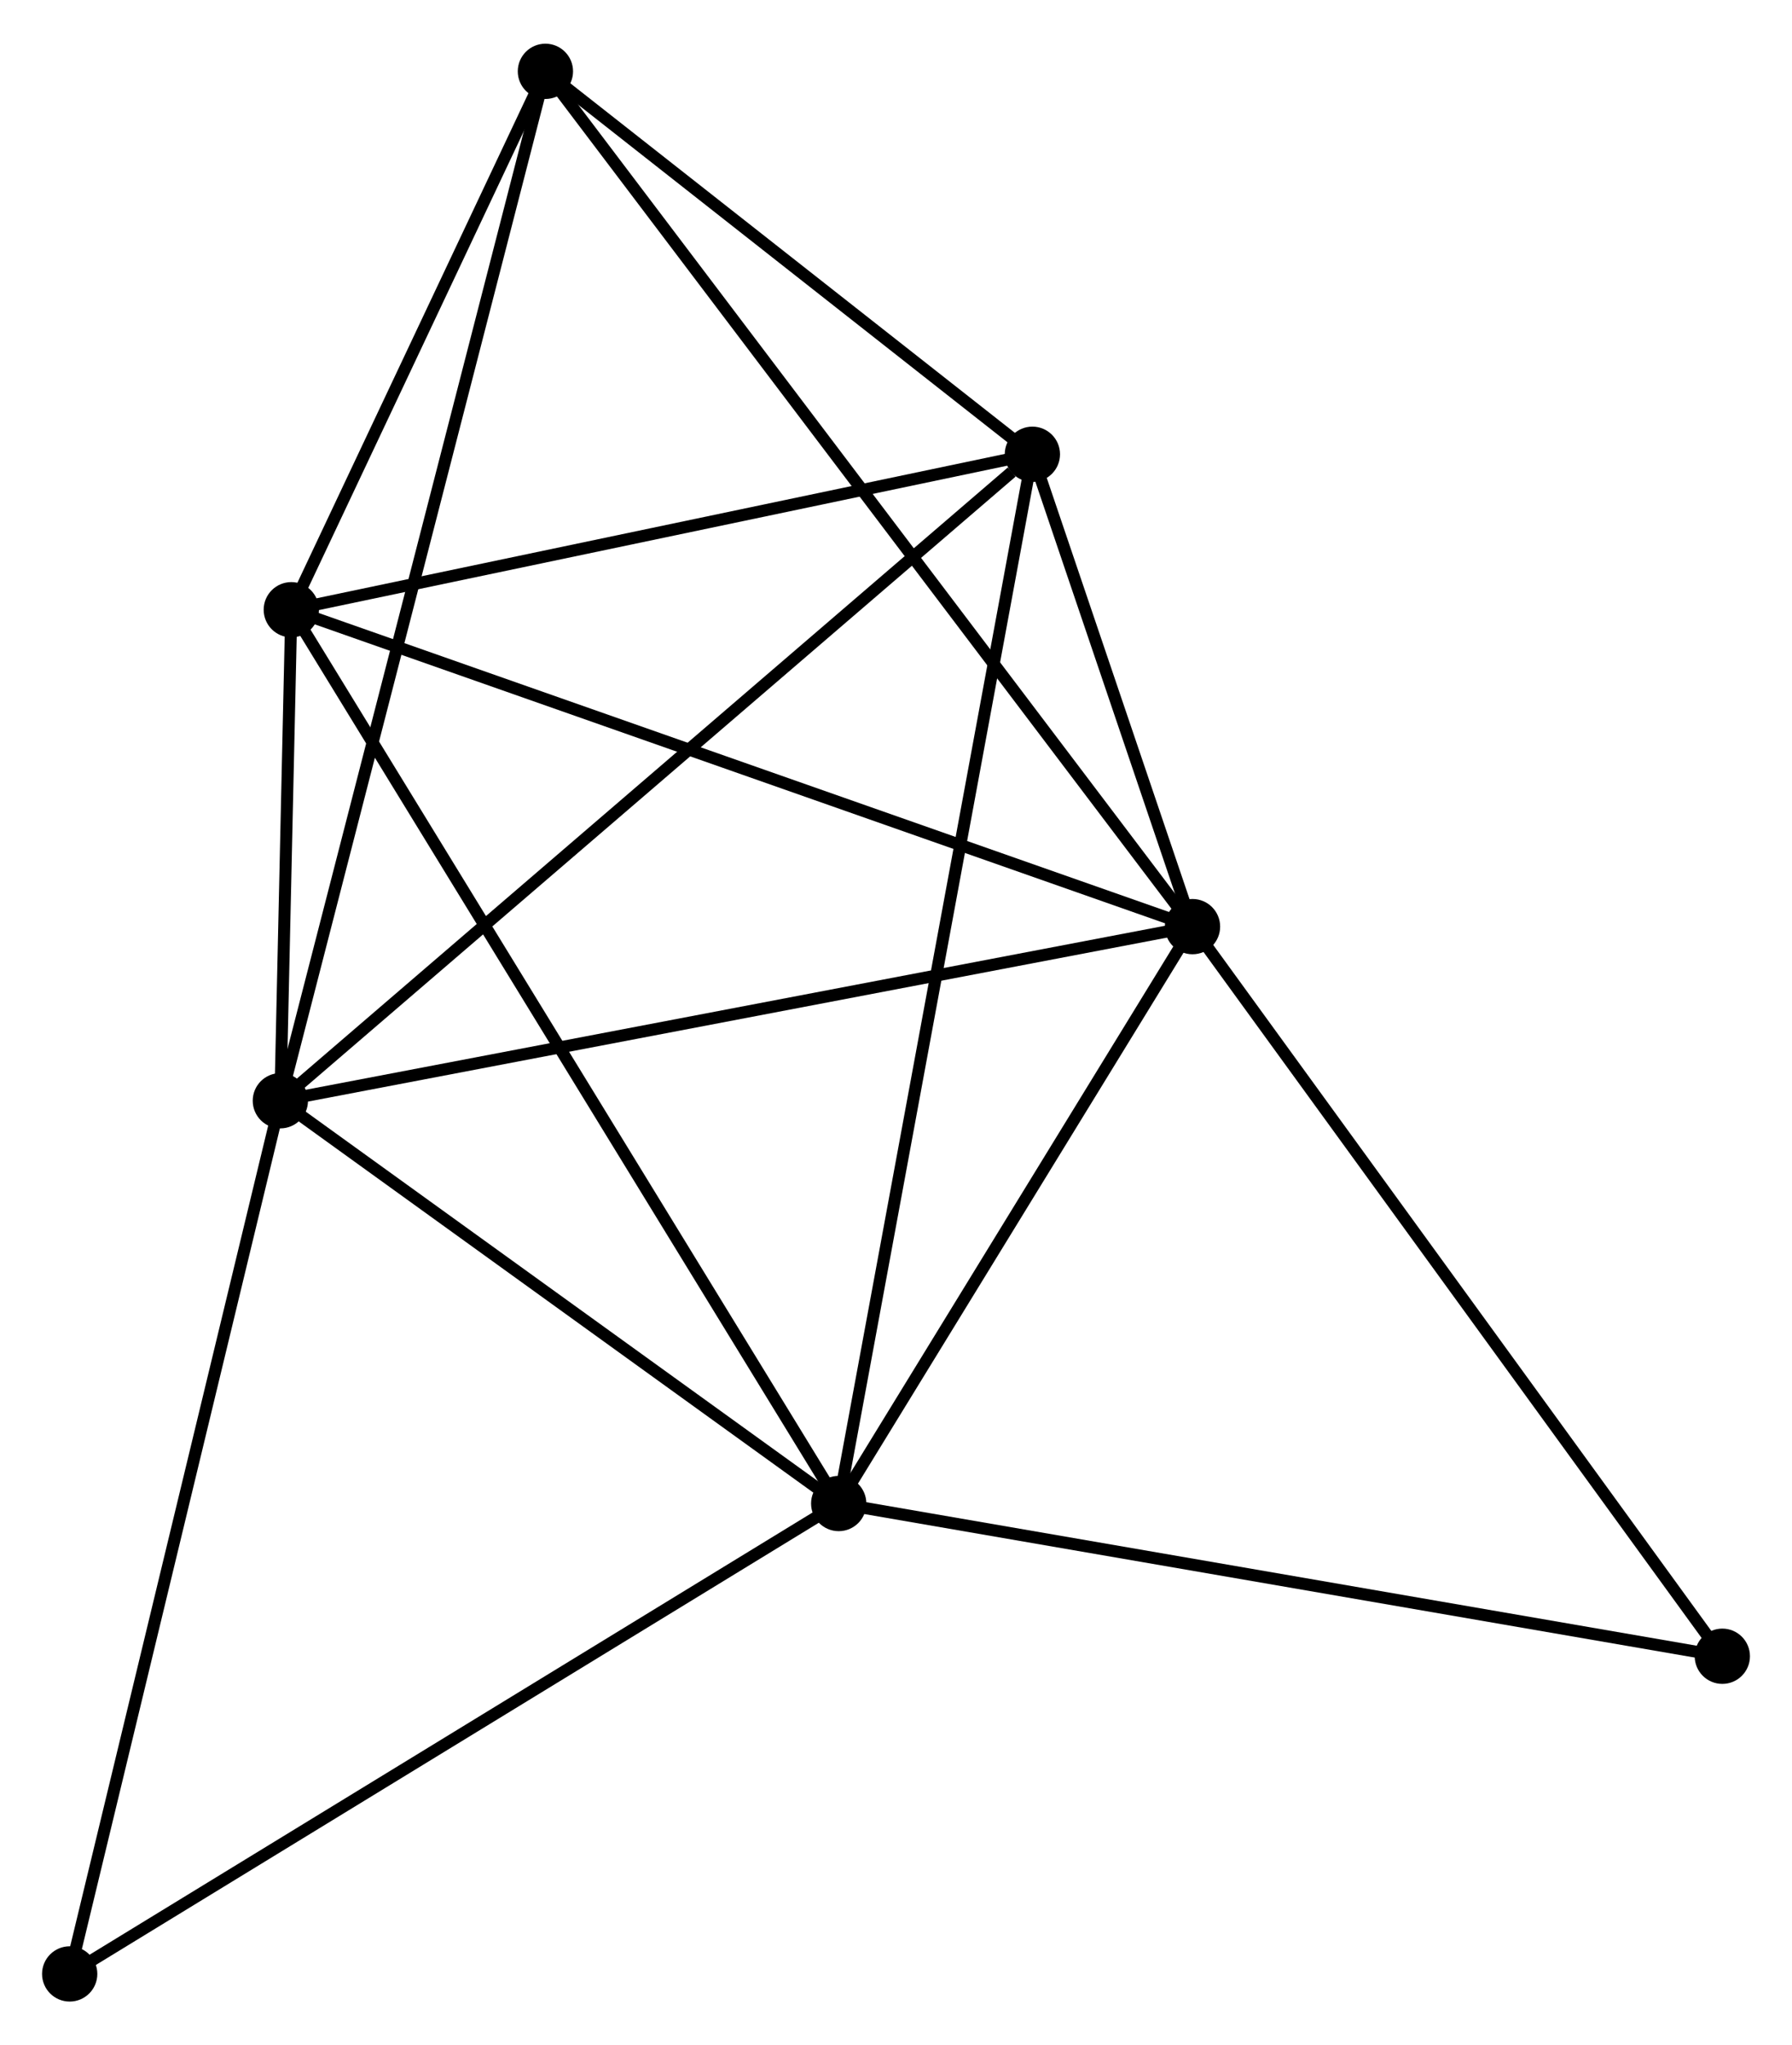 <?xml version="1.0" encoding="UTF-8" standalone="no"?>
<!DOCTYPE svg PUBLIC "-//W3C//DTD SVG 1.1//EN"
 "http://www.w3.org/Graphics/SVG/1.1/DTD/svg11.dtd">
<!-- Generated by graphviz version 2.36.0 (20140111.2315)
 -->
<!-- Title: %3 Pages: 1 -->
<svg width="149pt" height="170pt"
 viewBox="0.00 0.00 149.14 169.89" xmlns="http://www.w3.org/2000/svg" xmlns:xlink="http://www.w3.org/1999/xlink">
<g id="graph0" class="graph" transform="scale(1 1) rotate(0) translate(4 165.891)">
<title>%3</title>
<!-- 0 -->
<g id="node1" class="node"><title>0</title>
<ellipse fill="black" stroke="black" cx="19.333" cy="-74.447" rx="1.8" ry="1.8"/>
</g>
<!-- 1 -->
<g id="node2" class="node"><title>1</title>
<ellipse fill="black" stroke="black" cx="95.247" cy="-88.933" rx="1.8" ry="1.8"/>
</g>
<!-- 0&#45;&#45;1 -->
<g id="edge1" class="edge"><title>0&#45;&#45;1</title>
<path fill="none" stroke="black" d="M21.21,-74.805C31.713,-76.809 83.105,-86.616 93.436,-88.587"/>
</g>
<!-- 2 -->
<g id="node3" class="node"><title>2</title>
<ellipse fill="black" stroke="black" cx="65.802" cy="-40.936" rx="1.8" ry="1.8"/>
</g>
<!-- 0&#45;&#45;2 -->
<g id="edge2" class="edge"><title>0&#45;&#45;2</title>
<path fill="none" stroke="black" d="M20.879,-73.332C27.934,-68.244 57.037,-47.257 64.202,-42.089"/>
</g>
<!-- 3 -->
<g id="node4" class="node"><title>3</title>
<ellipse fill="black" stroke="black" cx="20.244" cy="-115.297" rx="1.8" ry="1.8"/>
</g>
<!-- 0&#45;&#45;3 -->
<g id="edge3" class="edge"><title>0&#45;&#45;3</title>
<path fill="none" stroke="black" d="M19.382,-76.644C19.542,-83.803 20.045,-106.399 20.199,-113.286"/>
</g>
<!-- 4 -->
<g id="node5" class="node"><title>4</title>
<ellipse fill="black" stroke="black" cx="81.921" cy="-128.232" rx="1.8" ry="1.8"/>
</g>
<!-- 0&#45;&#45;4 -->
<g id="edge4" class="edge"><title>0&#45;&#45;4</title>
<path fill="none" stroke="black" d="M20.88,-75.777C29.464,-83.153 71.177,-118.998 80.198,-126.751"/>
</g>
<!-- 5 -->
<g id="node6" class="node"><title>5</title>
<ellipse fill="black" stroke="black" cx="41.392" cy="-160.091" rx="1.8" ry="1.8"/>
</g>
<!-- 0&#45;&#45;5 -->
<g id="edge5" class="edge"><title>0&#45;&#45;5</title>
<path fill="none" stroke="black" d="M19.794,-76.236C22.665,-87.382 38.071,-147.195 40.934,-158.312"/>
</g>
<!-- 6 -->
<g id="node7" class="node"><title>6</title>
<ellipse fill="black" stroke="black" cx="1.8" cy="-1.8" rx="1.8" ry="1.8"/>
</g>
<!-- 0&#45;&#45;6 -->
<g id="edge6" class="edge"><title>0&#45;&#45;6</title>
<path fill="none" stroke="black" d="M18.9,-72.651C16.495,-62.688 4.81,-14.272 2.283,-3.8"/>
</g>
<!-- 1&#45;&#45;2 -->
<g id="edge7" class="edge"><title>1&#45;&#45;2</title>
<path fill="none" stroke="black" d="M94.267,-87.336C89.797,-80.049 71.356,-49.989 66.815,-42.588"/>
</g>
<!-- 1&#45;&#45;3 -->
<g id="edge8" class="edge"><title>1&#45;&#45;3</title>
<path fill="none" stroke="black" d="M93.393,-89.585C83.016,-93.232 32.24,-111.081 22.033,-114.669"/>
</g>
<!-- 1&#45;&#45;4 -->
<g id="edge9" class="edge"><title>1&#45;&#45;4</title>
<path fill="none" stroke="black" d="M94.531,-91.046C92.195,-97.933 84.824,-119.671 82.578,-126.296"/>
</g>
<!-- 1&#45;&#45;5 -->
<g id="edge10" class="edge"><title>1&#45;&#45;5</title>
<path fill="none" stroke="black" d="M94.122,-90.419C87.114,-99.68 49.502,-149.376 42.511,-158.613"/>
</g>
<!-- 7 -->
<g id="node8" class="node"><title>7</title>
<ellipse fill="black" stroke="black" cx="139.341" cy="-28.23" rx="1.8" ry="1.8"/>
</g>
<!-- 1&#45;&#45;7 -->
<g id="edge11" class="edge"><title>1&#45;&#45;7</title>
<path fill="none" stroke="black" d="M96.337,-87.432C102.384,-79.107 131.771,-38.651 138.127,-29.901"/>
</g>
<!-- 2&#45;&#45;3 -->
<g id="edge12" class="edge"><title>2&#45;&#45;3</title>
<path fill="none" stroke="black" d="M64.85,-42.489C58.921,-52.166 27.104,-104.1 21.19,-113.753"/>
</g>
<!-- 2&#45;&#45;4 -->
<g id="edge13" class="edge"><title>2&#45;&#45;4</title>
<path fill="none" stroke="black" d="M66.138,-42.759C68.236,-54.12 79.494,-115.087 81.587,-126.418"/>
</g>
<!-- 2&#45;&#45;6 -->
<g id="edge14" class="edge"><title>2&#45;&#45;6</title>
<path fill="none" stroke="black" d="M64.22,-39.968C55.442,-34.601 12.787,-8.519 3.562,-2.877"/>
</g>
<!-- 2&#45;&#45;7 -->
<g id="edge15" class="edge"><title>2&#45;&#45;7</title>
<path fill="none" stroke="black" d="M67.62,-40.622C77.705,-38.879 126.716,-30.411 137.316,-28.58"/>
</g>
<!-- 3&#45;&#45;4 -->
<g id="edge16" class="edge"><title>3&#45;&#45;4</title>
<path fill="none" stroke="black" d="M22.023,-115.671C30.872,-117.526 70.095,-125.751 79.762,-127.779"/>
</g>
<!-- 3&#45;&#45;5 -->
<g id="edge17" class="edge"><title>3&#45;&#45;5</title>
<path fill="none" stroke="black" d="M21.152,-117.222C24.631,-124.59 37.078,-150.954 40.51,-158.223"/>
</g>
<!-- 4&#45;&#45;5 -->
<g id="edge18" class="edge"><title>4&#45;&#45;5</title>
<path fill="none" stroke="black" d="M80.18,-129.601C73.513,-134.841 49.659,-153.593 43.082,-158.763"/>
</g>
</g>
</svg>
